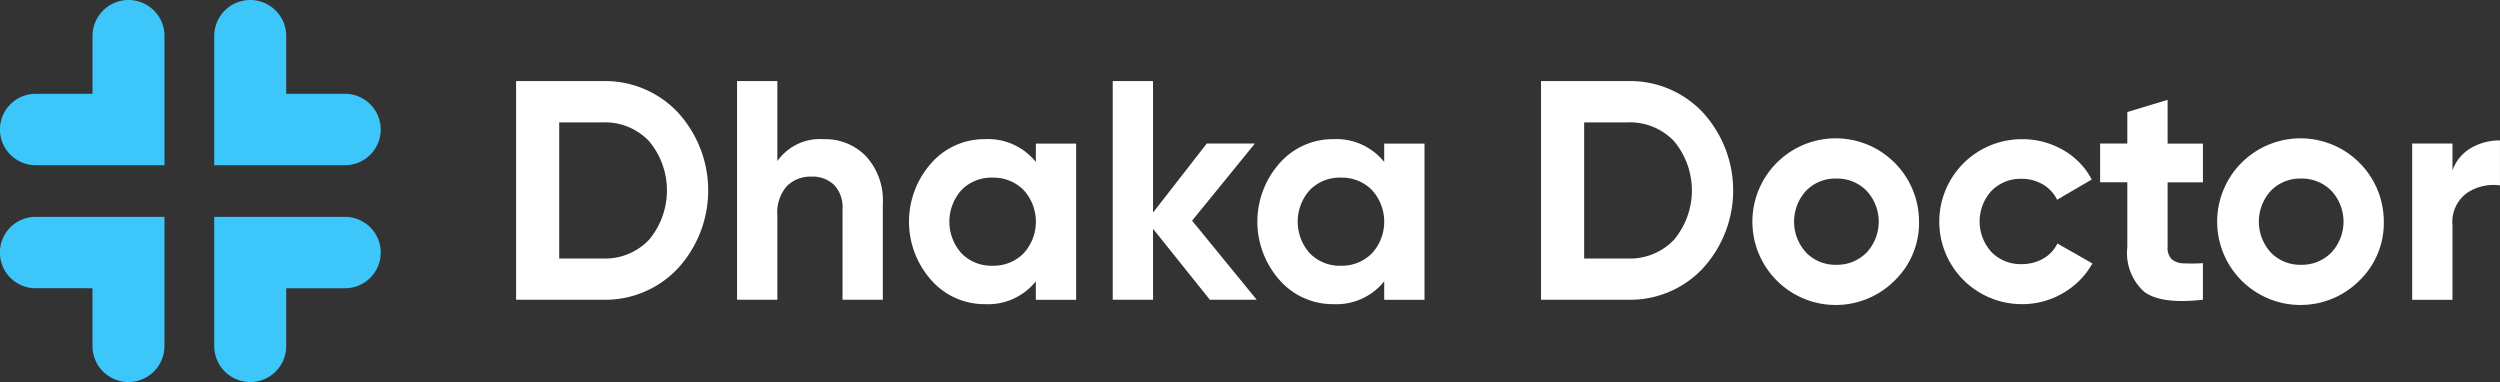 <svg xmlns="http://www.w3.org/2000/svg" width="188.067" height="28.74" viewBox="0 0 188.067 28.74">
  <rect x="0" y="0" width="188.067" height="28.74" fill="#333333" stroke="none"/>
  <g id="DDLogoWhite4" transform="translate(-11158.339 5641.802)">
    <g id="Group_315" data-name="Group 315" transform="translate(11197.163 -5635.704)">
      <path id="Path_3502" data-name="Path 3502" d="M123.152,389.78a7.5,7.5,0,0,1,5.652,2.374,8.684,8.684,0,0,1,0,11.7,7.494,7.494,0,0,1-5.652,2.374h-6.533V389.78Zm0,13.348a4.558,4.558,0,0,0,3.477-1.421,5.785,5.785,0,0,0,0-7.4,4.561,4.561,0,0,0-3.477-1.421h-3.29v10.245Z" transform="translate(-116.619 -389.778)" fill="#fff"/>
      <path id="Path_3503" data-name="Path 3503" d="M144.405,394.152a4.257,4.257,0,0,1,3.184,1.292,4.908,4.908,0,0,1,1.257,3.573v7.214h-3.032v-6.838a2.41,2.41,0,0,0-.634-1.8,2.313,2.313,0,0,0-1.692-.625,2.5,2.5,0,0,0-1.876.729,3.029,3.029,0,0,0-.7,2.185v6.345h-3.031V389.781h3.031v6.02A3.915,3.915,0,0,1,144.405,394.152Z" transform="translate(-121.258 -389.779)" fill="#fff"/>
      <path id="Path_3504" data-name="Path 3504" d="M163.973,395.7H167v11.75h-3.032v-1.386a4.613,4.613,0,0,1-3.831,1.715,5.316,5.316,0,0,1-4.029-1.8,6.615,6.615,0,0,1,0-8.812,5.322,5.322,0,0,1,4.029-1.8,4.613,4.613,0,0,1,3.831,1.715Zm-5.593,8.26a3.127,3.127,0,0,0,2.327.929,3.17,3.17,0,0,0,2.338-.929,3.528,3.528,0,0,0,0-4.769,3.173,3.173,0,0,0-2.338-.929,3.133,3.133,0,0,0-2.327.929,3.562,3.562,0,0,0,0,4.769Z" transform="translate(-124.87 -390.997)" fill="#fff"/>
      <path id="Path_3505" data-name="Path 3505" d="M184.863,406.231h-3.525l-4.276-5.338v5.338H174.03v-16.45h3.032v9.89l4.042-5.19h3.619l-4.723,5.8Z" transform="translate(-129.147 -389.779)" fill="#fff"/>
      <path id="Path_3506" data-name="Path 3506" d="M197.488,395.7h3.032v11.75h-3.032v-1.386a4.613,4.613,0,0,1-3.831,1.715,5.32,5.32,0,0,1-4.029-1.8,6.615,6.615,0,0,1,0-8.812,5.323,5.323,0,0,1,4.029-1.8,4.613,4.613,0,0,1,3.831,1.715Zm-5.591,8.26a3.132,3.132,0,0,0,2.327.929,3.17,3.17,0,0,0,2.338-.929,3.528,3.528,0,0,0,0-4.769,3.173,3.173,0,0,0-2.338-.929,3.134,3.134,0,0,0-2.327.928,3.562,3.562,0,0,0,0,4.769Z" transform="translate(-132.183 -390.997)" fill="#fff"/>
      <path id="Path_3507" data-name="Path 3507" d="M221.776,389.78a7.5,7.5,0,0,1,5.652,2.374,8.682,8.682,0,0,1,0,11.7,7.494,7.494,0,0,1-5.652,2.374H215.24V389.78Zm0,13.348a4.558,4.558,0,0,0,3.477-1.421,5.785,5.785,0,0,0,0-7.4,4.561,4.561,0,0,0-3.477-1.421h-3.29v10.245Z" transform="translate(-138.139 -389.778)" fill="#fff"/>
      <path id="Path_3508" data-name="Path 3508" d="M246.306,405.964a6.268,6.268,0,1,1,1.81-4.405A6.027,6.027,0,0,1,246.306,405.964Zm-6.685-2.08a3.053,3.053,0,0,0,2.267.917,3.1,3.1,0,0,0,2.28-.917,3.411,3.411,0,0,0,0-4.652,3.1,3.1,0,0,0-2.28-.917,3.056,3.056,0,0,0-2.267.917A3.44,3.44,0,0,0,239.621,403.884Z" transform="translate(-142.577 -390.981)" fill="#fff"/>
      <path id="Path_3509" data-name="Path 3509" d="M259.768,407.78a6.2,6.2,0,1,1,0-12.408,6.1,6.1,0,0,1,3.127.823,5.472,5.472,0,0,1,2.138,2.209l-2.607,1.524a2.664,2.664,0,0,0-1.069-1.152,3.11,3.11,0,0,0-1.609-.423,3.038,3.038,0,0,0-2.256.905,3.416,3.416,0,0,0,0,4.606,3.035,3.035,0,0,0,2.256.905,3.215,3.215,0,0,0,1.633-.412,2.589,2.589,0,0,0,1.069-1.139l2.632,1.5a5.885,5.885,0,0,1-2.189,2.22A6.029,6.029,0,0,1,259.768,407.78Z" transform="translate(-146.502 -390.999)" fill="#fff"/>
      <path id="Path_3510" data-name="Path 3510" d="M276.775,397.788h-2.658v4.887a1.162,1.162,0,0,0,.306.894,1.4,1.4,0,0,0,.893.313,12.969,12.969,0,0,0,1.457-.011v2.749q-3.127.353-4.406-.587a3.918,3.918,0,0,1-1.281-3.362v-4.887h-2.045v-2.914h2.045V392.5l3.031-.916v3.29h2.658Z" transform="translate(-149.879 -390.171)" fill="#fff"/>
      <path id="Path_3511" data-name="Path 3511" d="M291.029,405.964a6.268,6.268,0,1,1,1.81-4.405A6.027,6.027,0,0,1,291.029,405.964Zm-6.685-2.08a3.053,3.053,0,0,0,2.267.917,3.1,3.1,0,0,0,2.28-.917,3.411,3.411,0,0,0,0-4.652,3.1,3.1,0,0,0-2.28-.917,3.056,3.056,0,0,0-2.267.917A3.44,3.44,0,0,0,284.344,403.884Z" transform="translate(-152.336 -390.981)" fill="#fff"/>
      <path id="Path_3512" data-name="Path 3512" d="M302.1,397.748a3.163,3.163,0,0,1,1.4-1.692,4.26,4.26,0,0,1,2.173-.564v3.384a3.574,3.574,0,0,0-2.479.564,2.693,2.693,0,0,0-1.095,2.424v5.616h-3.031V395.727H302.1Z" transform="translate(-156.432 -391.025)" fill="#fff"/>
    </g>
    <path id="Path_3513" data-name="Path 3513" d="M193.6,941.066a2.684,2.684,0,1,1,0,5.369H183.76v-9.718a2.708,2.708,0,1,1,5.416,0v4.349Zm-23.275,0a2.684,2.684,0,1,0,0,5.369h9.694v-9.718a2.708,2.708,0,1,0-5.416,0v4.349ZM193.6,955.692a2.684,2.684,0,1,0,0-5.369H183.76v9.718a2.708,2.708,0,1,0,5.416,0v-4.348Zm-19,0v4.348a2.708,2.708,0,1,0,5.416,0v-9.718h-9.694a2.684,2.684,0,1,0,0,5.369Z" transform="translate(10990.695 -6575.811)" fill="#3cc6fa"/>
  </g>
</svg>

